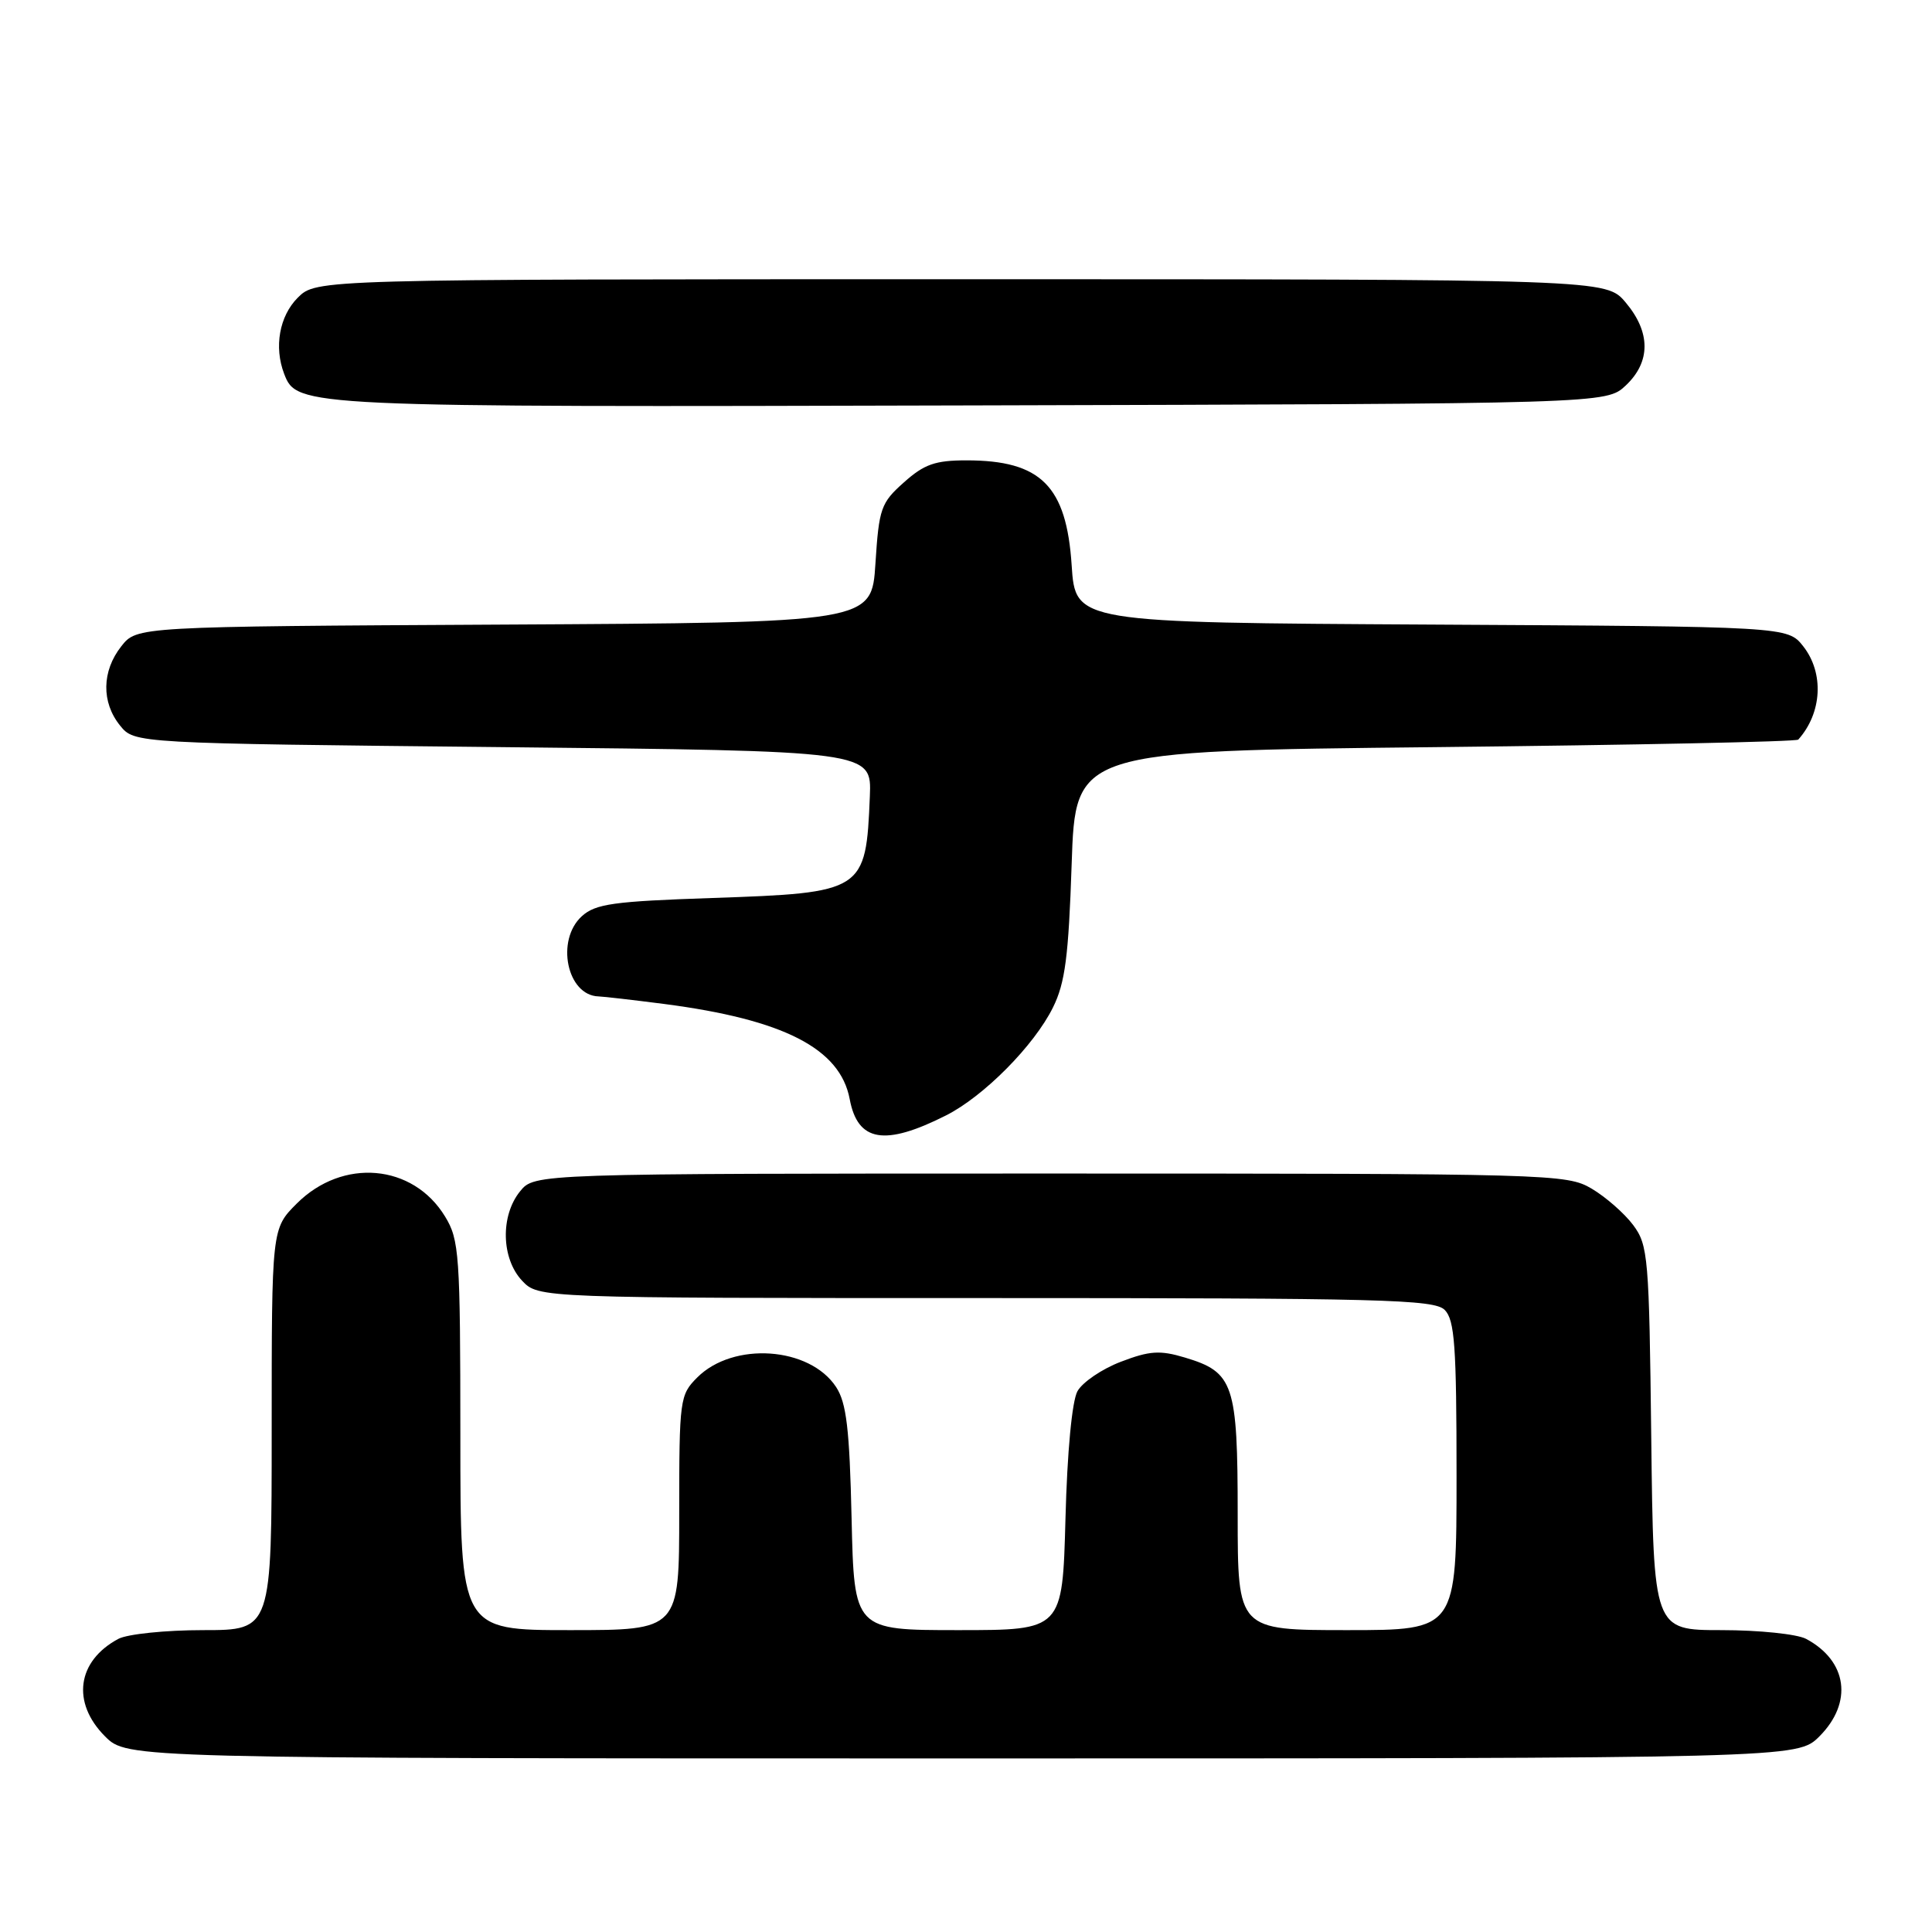 <?xml version="1.0" encoding="UTF-8" standalone="no"?>
<!DOCTYPE svg PUBLIC "-//W3C//DTD SVG 1.1//EN" "http://www.w3.org/Graphics/SVG/1.1/DTD/svg11.dtd" >
<svg xmlns="http://www.w3.org/2000/svg" xmlns:xlink="http://www.w3.org/1999/xlink" version="1.1" viewBox="0 0 256 256">
 <g >
 <path fill="currentColor"
d=" M 241.08 230.08 C 245.55 225.60 244.80 220.09 239.32 217.16 C 238.11 216.52 233.07 216.00 228.11 216.00 C 219.10 216.00 219.10 216.00 218.80 190.57 C 218.52 166.53 218.39 164.99 216.40 162.32 C 215.24 160.77 212.76 158.60 210.90 157.50 C 207.59 155.55 205.70 155.50 139.16 155.50 C 70.82 155.50 70.82 155.50 68.91 157.86 C 66.29 161.09 66.42 166.75 69.17 169.69 C 71.35 172.00 71.35 172.00 130.60 172.00 C 183.14 172.00 190.04 172.18 191.43 173.57 C 192.75 174.90 193.00 178.33 193.00 195.57 C 193.00 216.00 193.00 216.00 178.50 216.00 C 164.00 216.00 164.00 216.00 164.00 200.72 C 164.00 183.36 163.48 181.82 157.00 179.88 C 153.70 178.89 152.33 178.98 148.52 180.44 C 146.02 181.39 143.44 183.15 142.77 184.34 C 142.05 185.64 141.41 192.36 141.18 201.25 C 140.78 216.00 140.78 216.00 126.98 216.00 C 113.18 216.00 113.18 216.00 112.84 201.20 C 112.57 189.32 112.16 185.89 110.79 183.79 C 107.28 178.44 97.17 177.74 92.39 182.52 C 90.08 184.83 90.00 185.40 90.00 200.45 C 90.00 216.00 90.00 216.00 75.50 216.00 C 61.00 216.00 61.00 216.00 61.00 190.25 C 60.99 166.19 60.86 164.28 58.97 161.19 C 54.72 154.21 45.40 153.40 39.32 159.48 C 36.00 162.80 36.00 162.80 36.00 189.40 C 36.00 216.00 36.00 216.00 26.93 216.00 C 21.95 216.00 16.89 216.52 15.68 217.16 C 10.20 220.09 9.45 225.60 13.92 230.08 C 16.85 233.00 16.85 233.00 127.50 233.00 C 238.15 233.00 238.15 233.00 241.08 230.08 Z  M 125.35 147.80 C 130.35 145.28 137.03 138.54 139.52 133.50 C 141.14 130.24 141.59 126.74 142.00 114.50 C 142.50 99.50 142.50 99.50 190.17 99.00 C 216.38 98.72 238.04 98.28 238.28 98.00 C 241.44 94.47 241.72 89.18 238.94 85.64 C 236.87 83.02 236.87 83.02 189.69 82.76 C 142.50 82.50 142.50 82.50 142.00 74.90 C 141.31 64.38 137.92 61.00 128.07 61.00 C 123.92 61.00 122.46 61.51 119.77 63.92 C 116.72 66.63 116.47 67.36 116.00 74.67 C 115.50 82.50 115.50 82.50 66.82 82.76 C 18.13 83.02 18.13 83.02 16.07 85.64 C 13.48 88.93 13.42 93.06 15.91 96.14 C 17.82 98.50 17.82 98.50 66.66 99.00 C 115.50 99.50 115.50 99.50 115.26 105.50 C 114.74 118.15 114.50 118.30 94.35 118.99 C 81.31 119.43 78.91 119.76 77.10 121.40 C 73.60 124.58 75.13 131.92 79.32 132.03 C 79.97 132.05 83.88 132.50 88.00 133.03 C 103.84 135.09 111.33 138.93 112.59 145.64 C 113.65 151.30 117.21 151.91 125.35 147.80 Z  M 215.42 51.08 C 218.74 47.95 218.74 44.03 215.41 40.08 C 212.82 37.00 212.82 37.00 127.37 37.00 C 41.91 37.00 41.91 37.00 39.45 39.45 C 37.02 41.89 36.29 45.98 37.65 49.53 C 39.34 53.93 39.84 53.96 128.67 53.72 C 212.84 53.50 212.84 53.50 215.42 51.08 Z "/>
</g>
</svg>